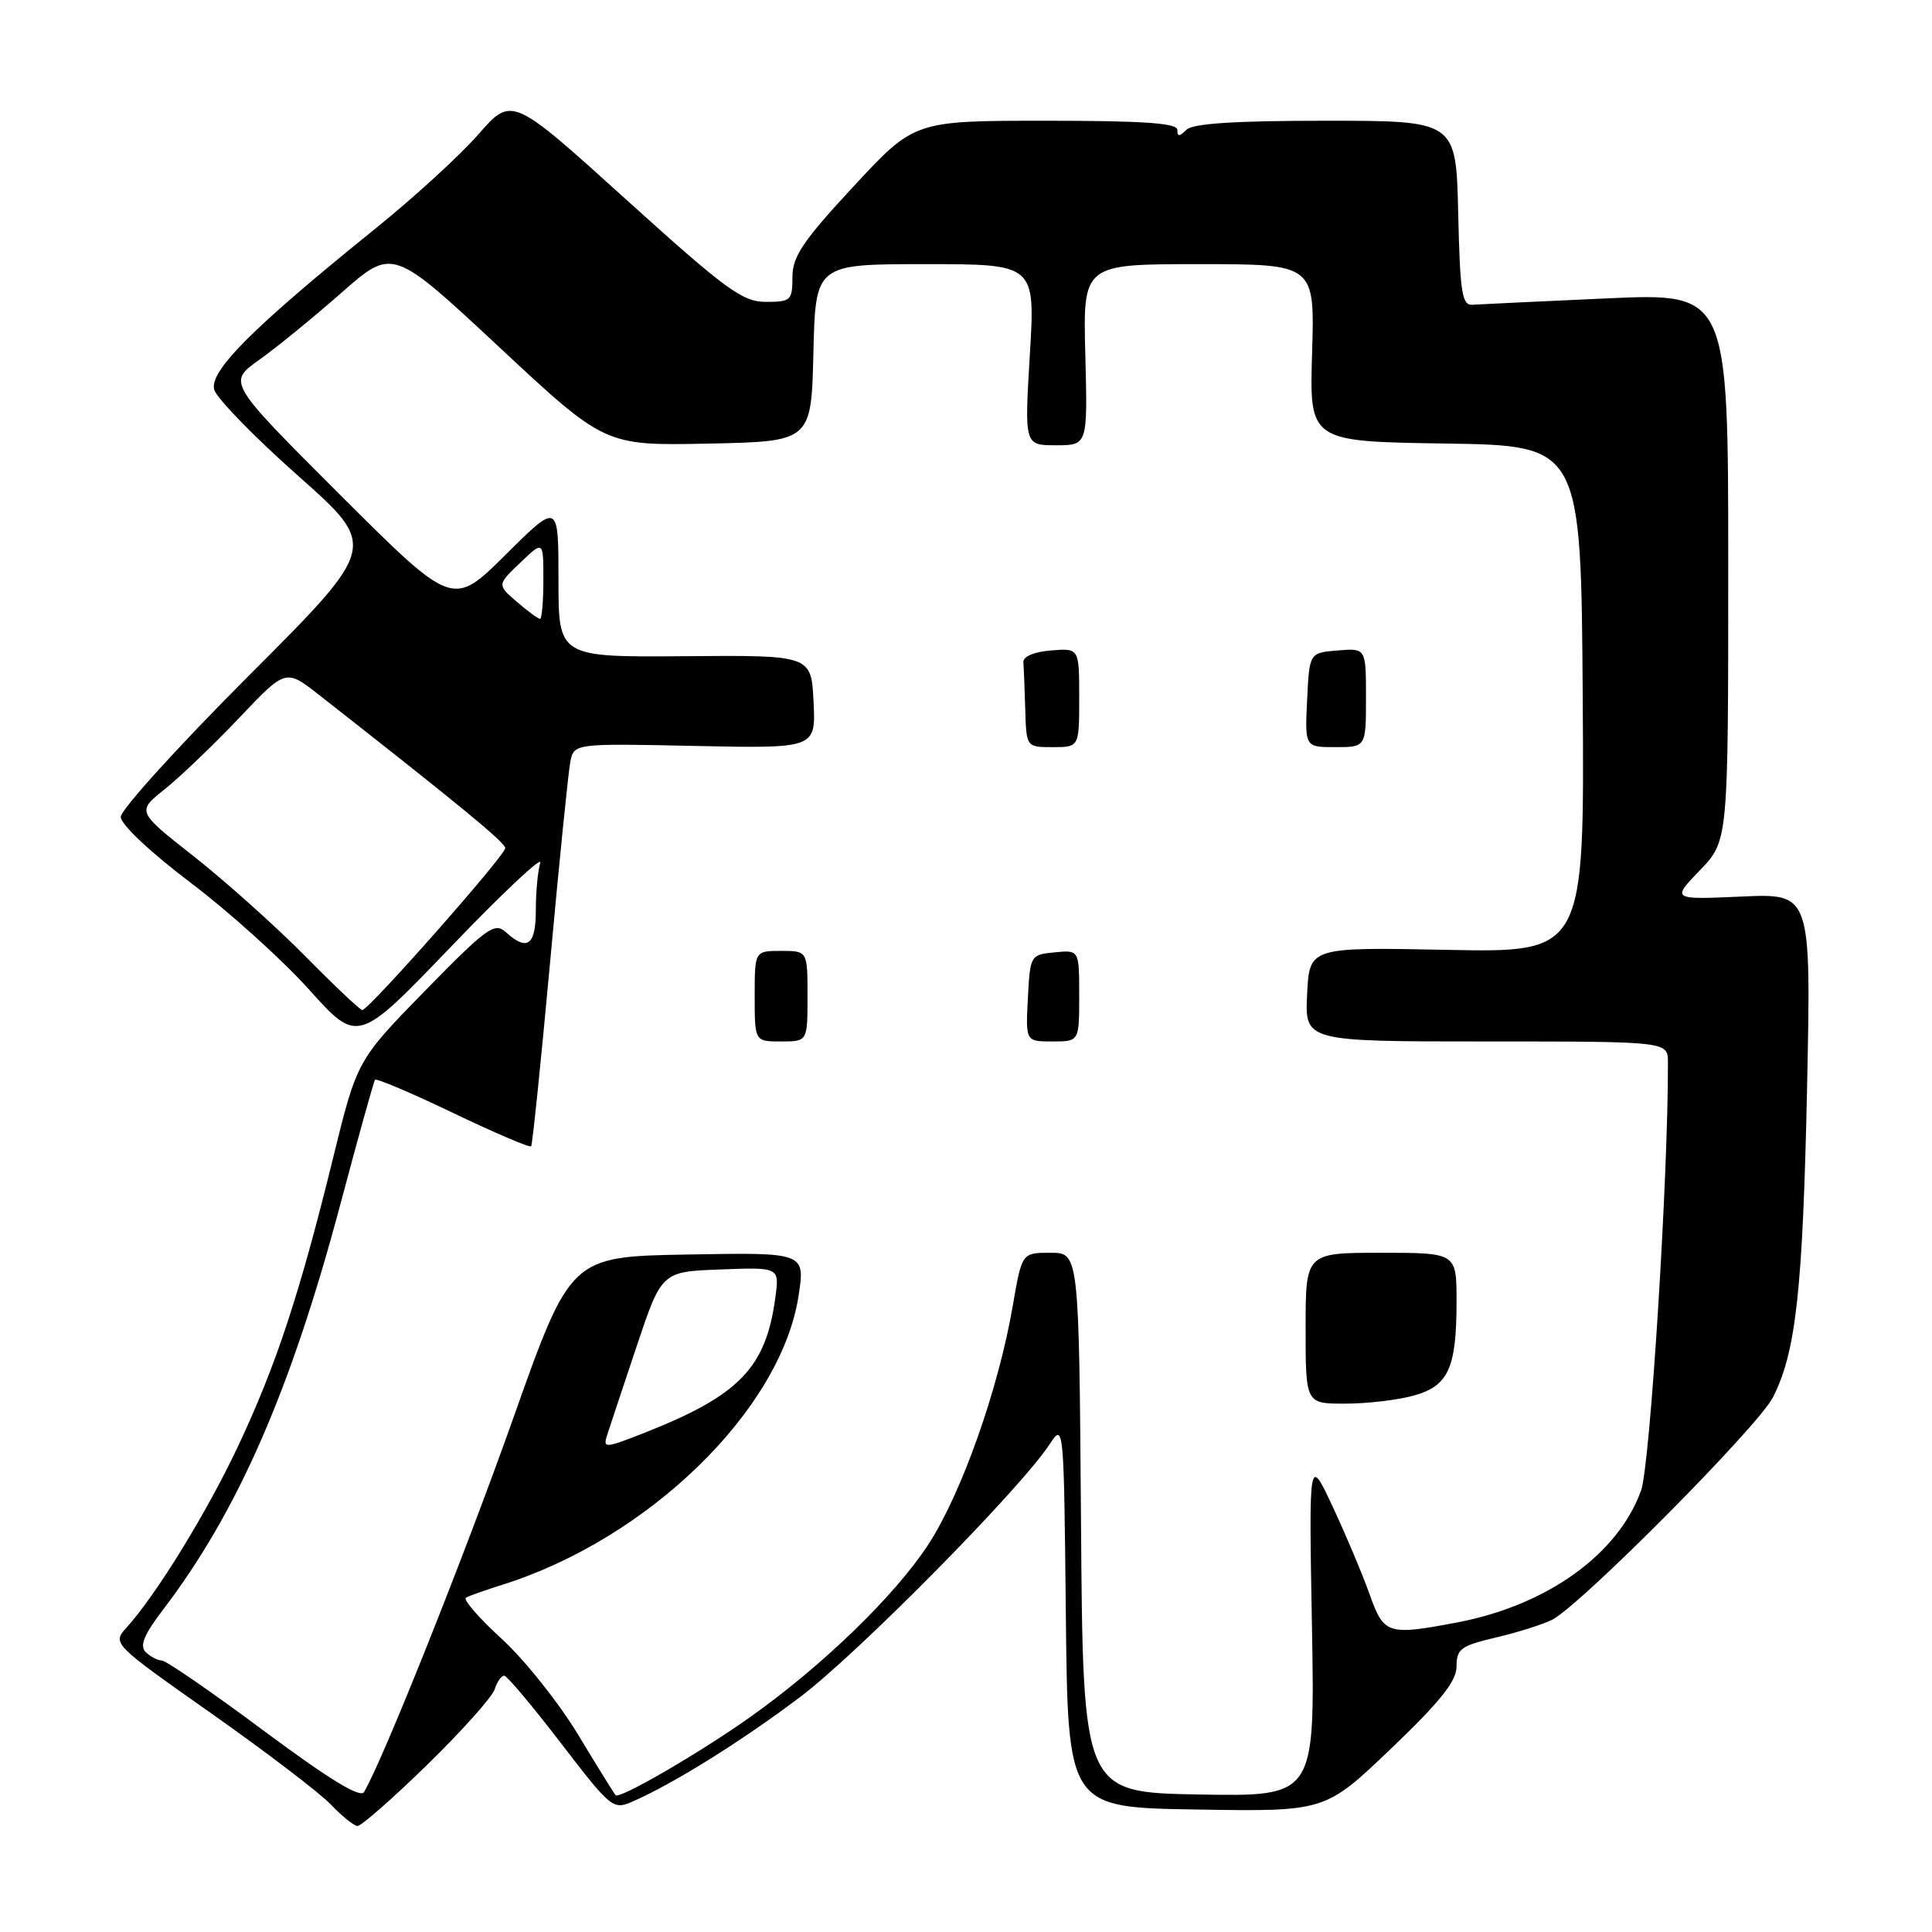 <?xml version="1.0" encoding="UTF-8" standalone="no"?>
<!DOCTYPE svg PUBLIC "-//W3C//DTD SVG 1.1//EN" "http://www.w3.org/Graphics/SVG/1.1/DTD/svg11.dtd" >
<svg xmlns="http://www.w3.org/2000/svg" xmlns:xlink="http://www.w3.org/1999/xlink" version="1.1" viewBox="0 0 256 256">
 <g >
 <path fill="currentColor"
d=" M 56.61 233.84 C 61.21 229.35 65.23 224.85 65.55 223.84 C 65.87 222.83 66.44 222.02 66.82 222.04 C 67.19 222.05 70.57 226.08 74.33 230.98 C 80.97 239.63 81.24 239.85 83.83 238.71 C 89.25 236.34 98.24 230.73 106.00 224.88 C 113.67 219.10 135.20 197.29 139.09 191.36 C 140.95 188.52 140.97 188.68 141.23 214.00 C 141.50 239.50 141.50 239.50 158.55 239.77 C 175.59 240.05 175.59 240.05 184.30 231.72 C 190.87 225.44 193.00 222.77 193.00 220.80 C 193.00 218.49 193.58 218.06 198.25 216.97 C 201.14 216.29 204.48 215.23 205.68 214.62 C 209.48 212.66 232.94 189.03 234.92 185.16 C 237.98 179.15 238.88 171.00 239.45 143.94 C 239.98 118.38 239.98 118.38 230.74 118.80 C 221.50 119.21 221.50 119.21 225.25 115.31 C 229.00 111.42 229.00 111.42 229.00 75.11 C 229.00 38.81 229.00 38.81 212.86 39.54 C 203.99 39.94 196.00 40.32 195.11 40.38 C 193.72 40.48 193.46 38.79 193.22 28.25 C 192.94 16.00 192.94 16.00 175.67 16.00 C 163.57 16.00 158.04 16.36 157.20 17.20 C 156.27 18.13 156.00 18.13 156.00 17.20 C 156.00 16.31 151.46 16.00 138.58 16.00 C 121.16 16.00 121.16 16.00 113.08 24.72 C 106.38 31.94 105.00 34.00 105.00 36.72 C 105.00 39.80 104.79 40.00 101.49 40.00 C 98.38 40.00 96.23 38.43 82.89 26.37 C 67.82 12.74 67.82 12.74 63.39 17.80 C 60.96 20.58 54.81 26.21 49.73 30.30 C 33.41 43.47 27.63 49.25 28.40 51.67 C 28.77 52.84 33.79 57.99 39.57 63.11 C 50.06 72.42 50.06 72.42 33.03 89.47 C 23.66 98.85 16.00 107.30 16.00 108.24 C 16.00 109.24 19.88 112.89 25.25 116.96 C 30.34 120.80 37.41 127.18 40.96 131.13 C 47.41 138.31 47.41 138.31 59.80 125.40 C 66.61 118.31 71.91 113.32 71.59 114.33 C 71.27 115.34 71.00 118.15 71.00 120.58 C 71.00 125.27 69.87 126.10 67.02 123.51 C 65.53 122.17 64.50 122.92 56.34 131.26 C 47.31 140.50 47.31 140.50 44.12 153.50 C 39.71 171.46 36.57 180.96 31.55 191.62 C 27.39 200.44 20.76 211.23 16.79 215.64 C 14.86 217.78 14.86 217.78 28.04 227.06 C 35.29 232.17 42.41 237.60 43.86 239.13 C 45.31 240.65 46.89 241.93 47.37 241.95 C 47.85 241.98 52.01 238.33 56.61 233.84 Z  M 35.00 229.37 C 28.12 224.25 22.03 220.05 21.45 220.03 C 20.87 220.01 19.90 219.50 19.29 218.89 C 18.48 218.08 19.09 216.58 21.59 213.31 C 31.49 200.34 38.55 184.19 45.12 159.50 C 47.46 150.70 49.52 143.31 49.69 143.08 C 49.87 142.85 54.52 144.82 60.03 147.47 C 65.55 150.11 70.20 152.10 70.38 151.89 C 70.55 151.67 71.68 140.70 72.89 127.50 C 74.09 114.30 75.30 102.38 75.56 101.00 C 76.05 98.50 76.05 98.50 92.07 98.84 C 108.10 99.18 108.10 99.18 107.80 92.99 C 107.50 86.81 107.50 86.81 90.75 86.95 C 74.00 87.08 74.00 87.08 74.00 76.82 C 74.00 66.55 74.00 66.55 66.99 73.51 C 59.99 80.46 59.99 80.46 45.07 65.57 C 30.15 50.67 30.15 50.67 34.32 47.70 C 36.62 46.07 41.54 42.05 45.26 38.78 C 52.02 32.83 52.02 32.83 66.09 45.94 C 80.15 59.06 80.15 59.06 93.83 58.78 C 107.50 58.50 107.50 58.50 107.78 46.75 C 108.06 35.00 108.06 35.00 122.62 35.00 C 137.18 35.00 137.18 35.00 136.46 47.00 C 135.74 59.00 135.74 59.00 139.93 59.00 C 144.12 59.00 144.12 59.00 143.81 47.00 C 143.50 35.00 143.50 35.00 158.86 35.00 C 174.21 35.00 174.21 35.00 173.86 46.75 C 173.50 58.50 173.50 58.50 191.50 58.77 C 209.50 59.04 209.50 59.04 209.72 92.63 C 209.94 126.22 209.94 126.22 191.72 125.86 C 173.50 125.50 173.50 125.50 173.20 131.75 C 172.90 138.00 172.90 138.00 196.95 138.00 C 221.00 138.00 221.00 138.00 221.01 140.75 C 221.06 155.82 218.65 194.17 217.45 197.50 C 214.39 205.98 204.97 212.73 193.04 214.99 C 183.87 216.73 183.37 216.57 181.48 211.25 C 180.55 208.64 178.36 203.43 176.61 199.69 C 173.43 192.88 173.43 192.88 173.84 215.46 C 174.24 238.05 174.24 238.05 158.87 237.78 C 143.50 237.50 143.50 237.50 143.24 201.75 C 142.97 166.00 142.97 166.00 139.19 166.00 C 135.41 166.00 135.41 166.00 134.21 172.95 C 132.31 184.07 127.38 197.98 122.97 204.71 C 118.55 211.45 109.06 220.65 99.53 227.43 C 92.80 232.22 82.09 238.44 81.57 237.87 C 81.38 237.67 79.13 234.04 76.58 229.82 C 74.03 225.60 69.47 219.89 66.46 217.14 C 63.45 214.38 61.32 211.93 61.74 211.70 C 62.16 211.46 64.30 210.70 66.50 210.01 C 85.90 203.93 103.47 186.82 105.81 171.73 C 106.70 165.95 106.70 165.95 91.15 166.23 C 75.60 166.50 75.60 166.50 67.98 188.00 C 61.47 206.35 50.65 233.44 48.23 237.46 C 47.73 238.29 43.54 235.72 35.00 229.37 Z  M 187.30 184.93 C 191.93 183.65 193.00 181.30 193.00 172.43 C 193.00 166.00 193.00 166.00 183.00 166.00 C 173.00 166.00 173.00 166.00 173.00 176.00 C 173.00 186.00 173.00 186.00 178.25 185.99 C 181.14 185.99 185.21 185.51 187.30 184.93 Z  M 107.00 132.00 C 107.00 126.00 107.00 126.00 103.50 126.00 C 100.00 126.00 100.00 126.00 100.00 132.00 C 100.00 138.00 100.00 138.00 103.50 138.00 C 107.00 138.00 107.00 138.00 107.00 132.00 Z  M 143.00 131.94 C 143.00 125.87 143.00 125.87 139.75 126.19 C 136.54 126.50 136.50 126.57 136.20 132.25 C 135.90 138.00 135.90 138.00 139.45 138.00 C 143.00 138.00 143.00 138.00 143.00 131.94 Z  M 143.00 92.44 C 143.00 85.88 143.00 85.88 139.25 86.19 C 137.01 86.37 135.54 87.00 135.60 87.75 C 135.66 88.44 135.77 91.25 135.85 94.00 C 136.00 99.00 136.00 99.00 139.50 99.00 C 143.00 99.00 143.00 99.00 143.00 92.44 Z  M 181.00 92.44 C 181.00 85.88 181.00 85.88 177.25 86.19 C 173.50 86.50 173.50 86.50 173.20 92.75 C 172.90 99.00 172.90 99.00 176.95 99.00 C 181.00 99.00 181.00 99.00 181.00 92.44 Z  M 80.43 190.21 C 80.75 189.22 82.51 183.92 84.34 178.45 C 87.67 168.50 87.67 168.50 95.47 168.21 C 103.28 167.91 103.28 167.91 102.74 171.92 C 101.48 181.30 97.94 184.93 85.18 189.94 C 80.19 191.90 79.89 191.91 80.43 190.21 Z  M 40.42 126.67 C 36.52 122.73 29.91 116.81 25.73 113.51 C 18.12 107.53 18.12 107.53 21.81 104.59 C 23.84 102.97 28.28 98.72 31.68 95.14 C 37.86 88.62 37.86 88.62 42.25 92.06 C 60.90 106.67 66.91 111.62 66.95 112.37 C 67.00 113.29 48.87 133.83 48.00 133.84 C 47.73 133.84 44.31 130.62 40.42 126.67 Z  M 68.49 79.75 C 65.87 77.49 65.87 77.49 68.94 74.56 C 72.00 71.63 72.00 71.63 72.00 76.81 C 72.00 79.67 71.80 82.00 71.56 82.00 C 71.31 82.00 69.93 80.99 68.49 79.75 Z "/>
</g>
</svg>